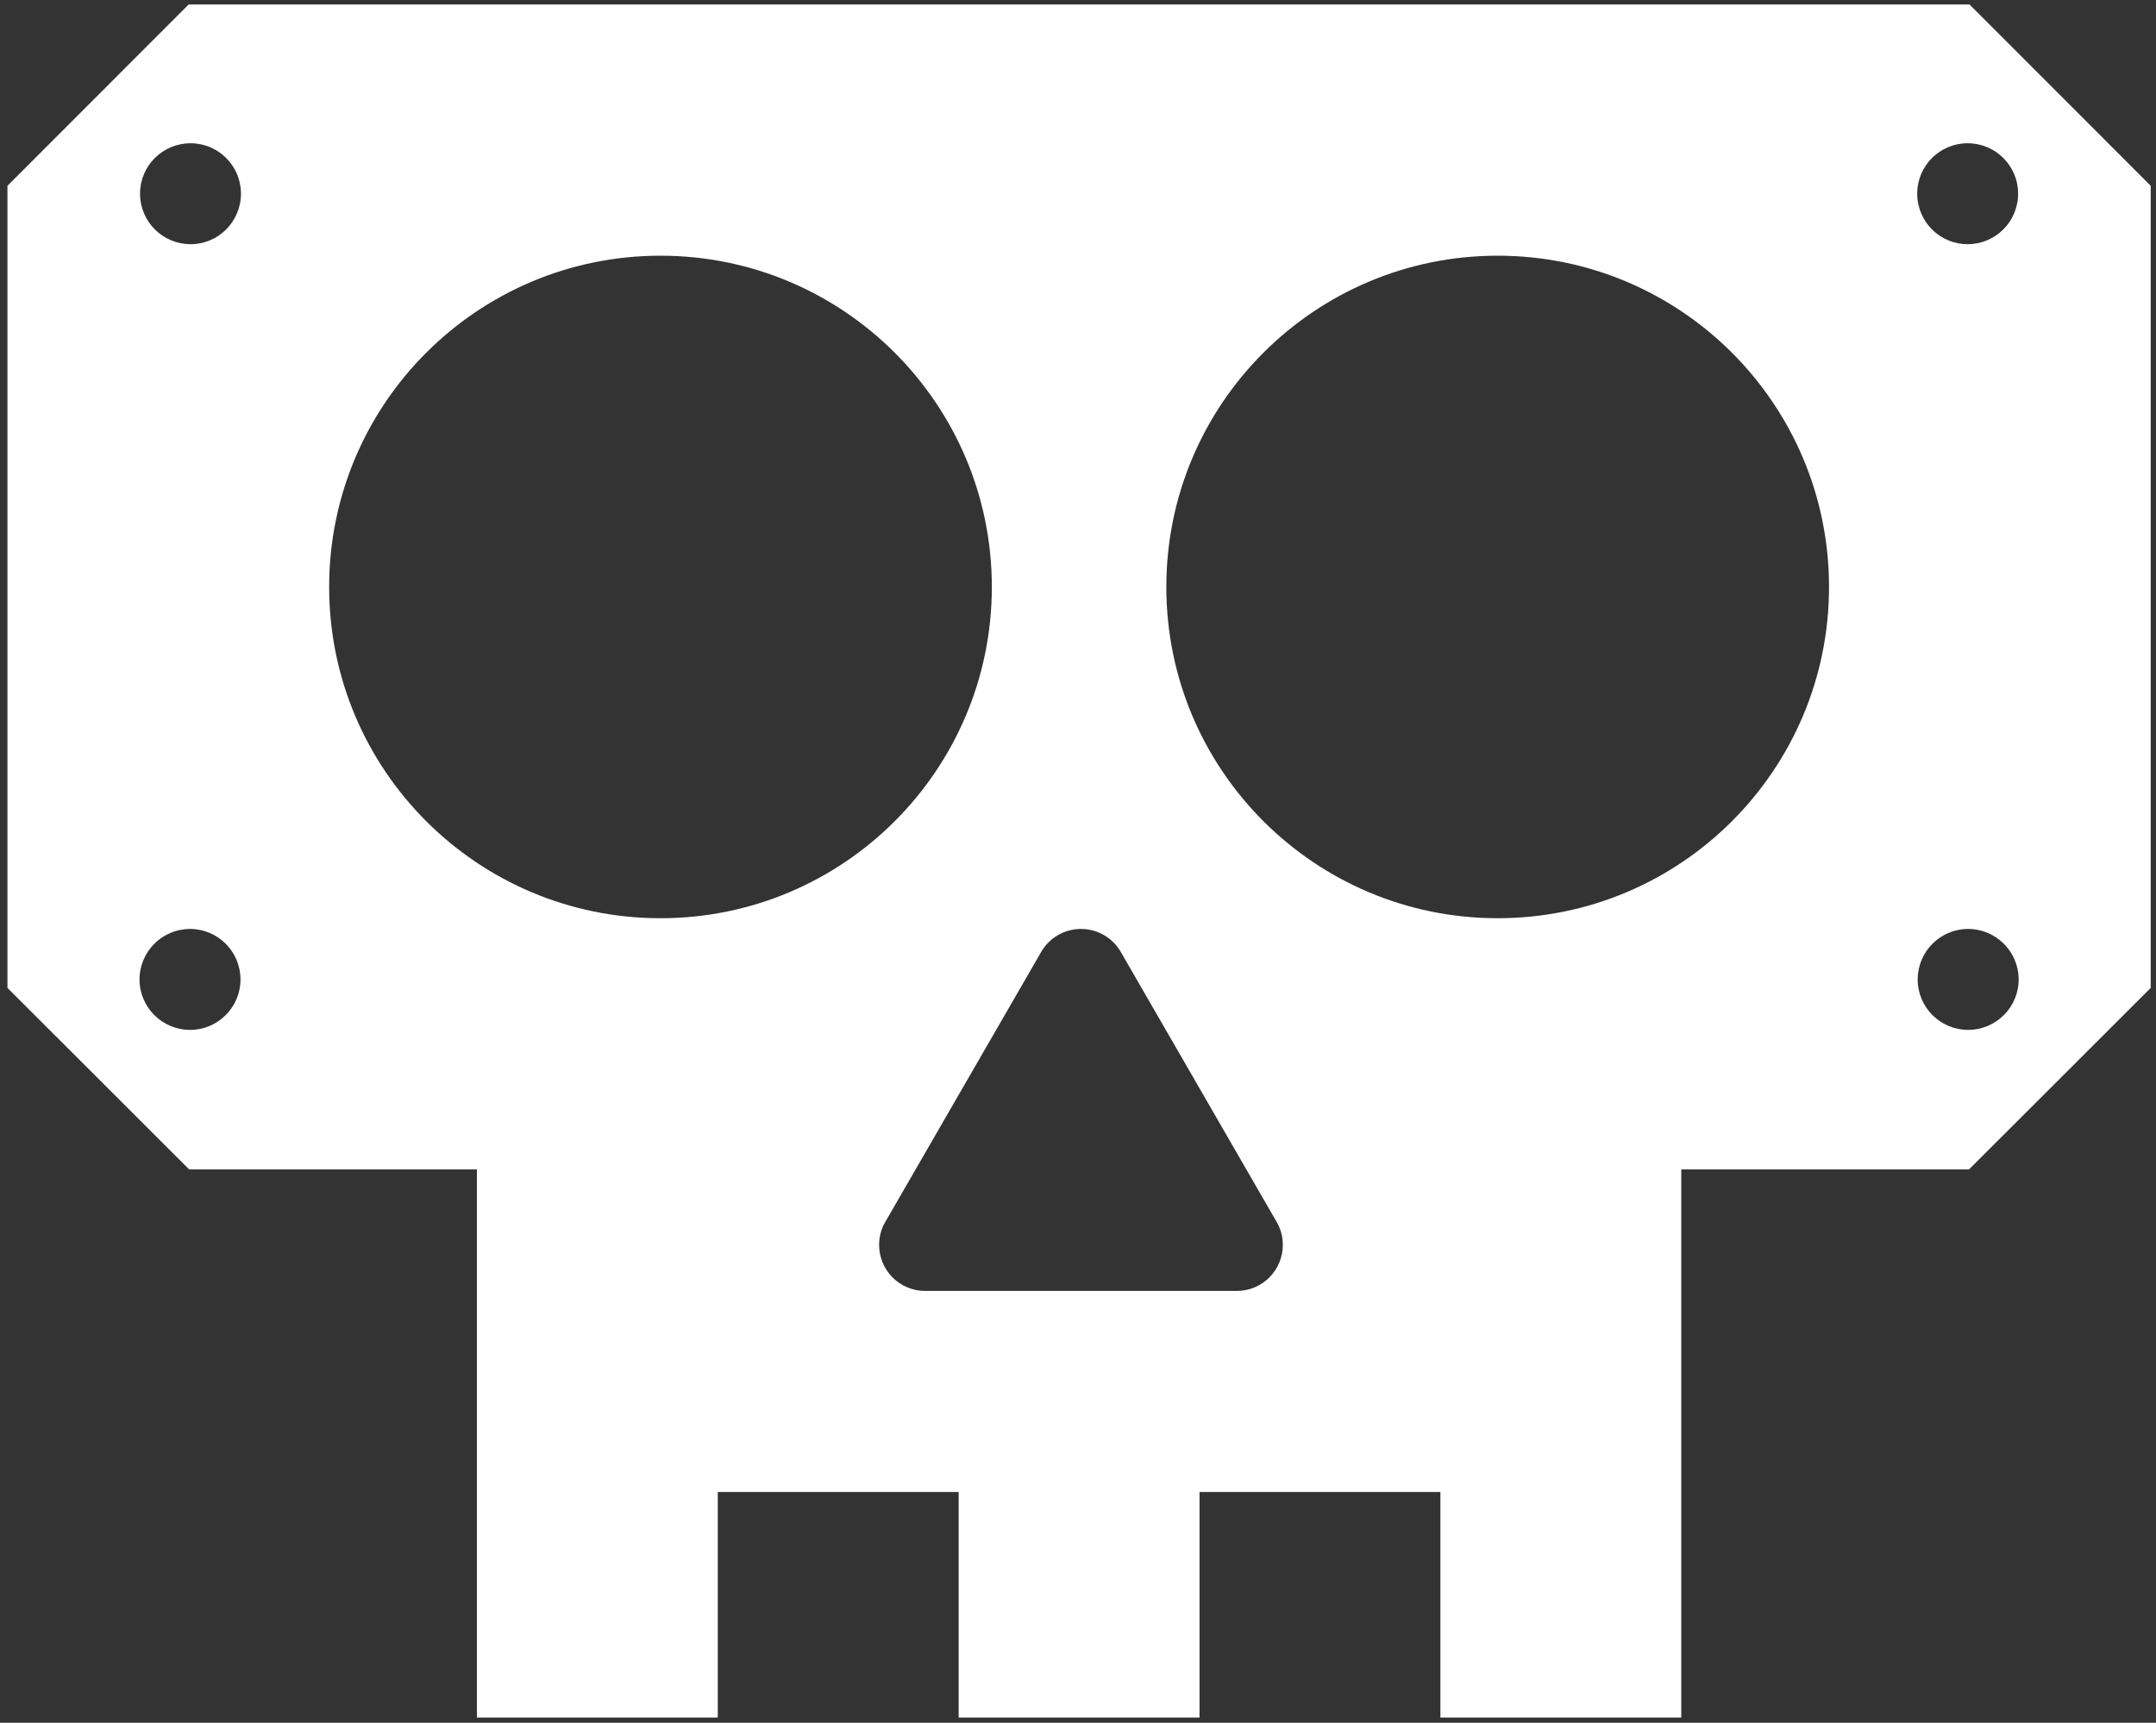 <?xml version="1.0" encoding="UTF-8" standalone="no"?>
<svg
   xmlns:dc="http://purl.org/dc/elements/1.1/"
   xmlns:cc="http://creativecommons.org/ns#"
   xmlns:rdf="http://www.w3.org/1999/02/22-rdf-syntax-ns#"
   xmlns:svg="http://www.w3.org/2000/svg"
   xmlns="http://www.w3.org/2000/svg"
   viewBox="0 0 292 233.333"
   height="233.333"
   width="292"
   xml:space="preserve"
   id="svg2"
   version="1.1"><rect x="0" y="0" width="292" height="233.333" fill="#333333" stroke="none"/><defs
     id="defs6" /><g
     transform="matrix(1.333,0,0,-1.333,0,233.333)"
     id="g10"><g
       transform="scale(0.1)"
       id="g12"><path
         id="path14"
         style="fill:#ffffff;fill-opacity:1;fill-rule:evenodd;stroke:none"
         d="m 1057.45,782.484 c 7.94,14.356 23.21,24.079 40.84,24.079 17.61,0 32.92,-9.723 40.88,-24.079 l 157.47,-272.796 c 4.35,-7.028 6.73,-15.325 6.73,-24.161 0,-25.82 -20.89,-46.754 -46.74,-46.754 H 939.938 c -25.86,0 -46.727,20.934 -46.727,46.754 0,8.836 2.359,17.133 6.73,24.161 z m -386.352,34.981 c -185.965,0 -336.676,150.707 -336.676,336.615 0,185.79 150.711,336.55 336.676,336.55 185.855,0 336.632,-150.76 336.632,-336.55 0,-185.908 -150.777,-336.615 -336.632,-336.615 z M 193.09,806.563 c 28.258,0 51.254,-22.973 51.254,-51.375 0,-28.219 -22.996,-51.196 -51.254,-51.196 -28.277,0 -51.332,22.977 -51.332,51.196 0,28.402 23.055,51.375 51.332,51.375 z m 0.558,798.317 c 28.227,0 51.176,-22.95 51.176,-51.17 0,-28.42 -22.949,-51.39 -51.176,-51.39 -28.414,0 -51.359,22.97 -51.359,51.39 0,28.22 22.945,51.17 51.359,51.17 z M 1521.66,817.465 c 185.97,0 336.67,150.707 336.67,336.615 0,185.79 -150.7,336.55 -336.67,336.55 -185.85,0 -336.64,-150.76 -336.64,-336.55 0,-185.908 150.79,-336.615 336.64,-336.615 z m 478.01,-10.902 c -28.26,0 -51.26,-22.973 -51.26,-51.375 0,-28.219 23,-51.196 51.26,-51.196 28.27,0 51.33,22.977 51.33,51.196 0,28.402 -23.06,51.375 -51.33,51.375 z m -0.56,798.317 c -28.23,0 -51.18,-22.95 -51.18,-51.17 0,-28.42 22.95,-51.39 51.18,-51.39 28.41,0 51.35,22.97 51.35,51.39 0,28.22 -22.94,51.17 -51.35,51.17 z m 1.47,-1042.634 184.61,184.426 v 814.978 l -184.08,184.21 H 191.648 L 7.566,1561.65 V 746.672 L 192.18,562.246 H 484.555 V 5.273 h 244.73 V 234.488 H 974.012 V 5.273 H 1218.74 V 234.488 h 244.73 V 5.273 H 1708.2 V 562.246 h 292.38" /></g></g></svg>
